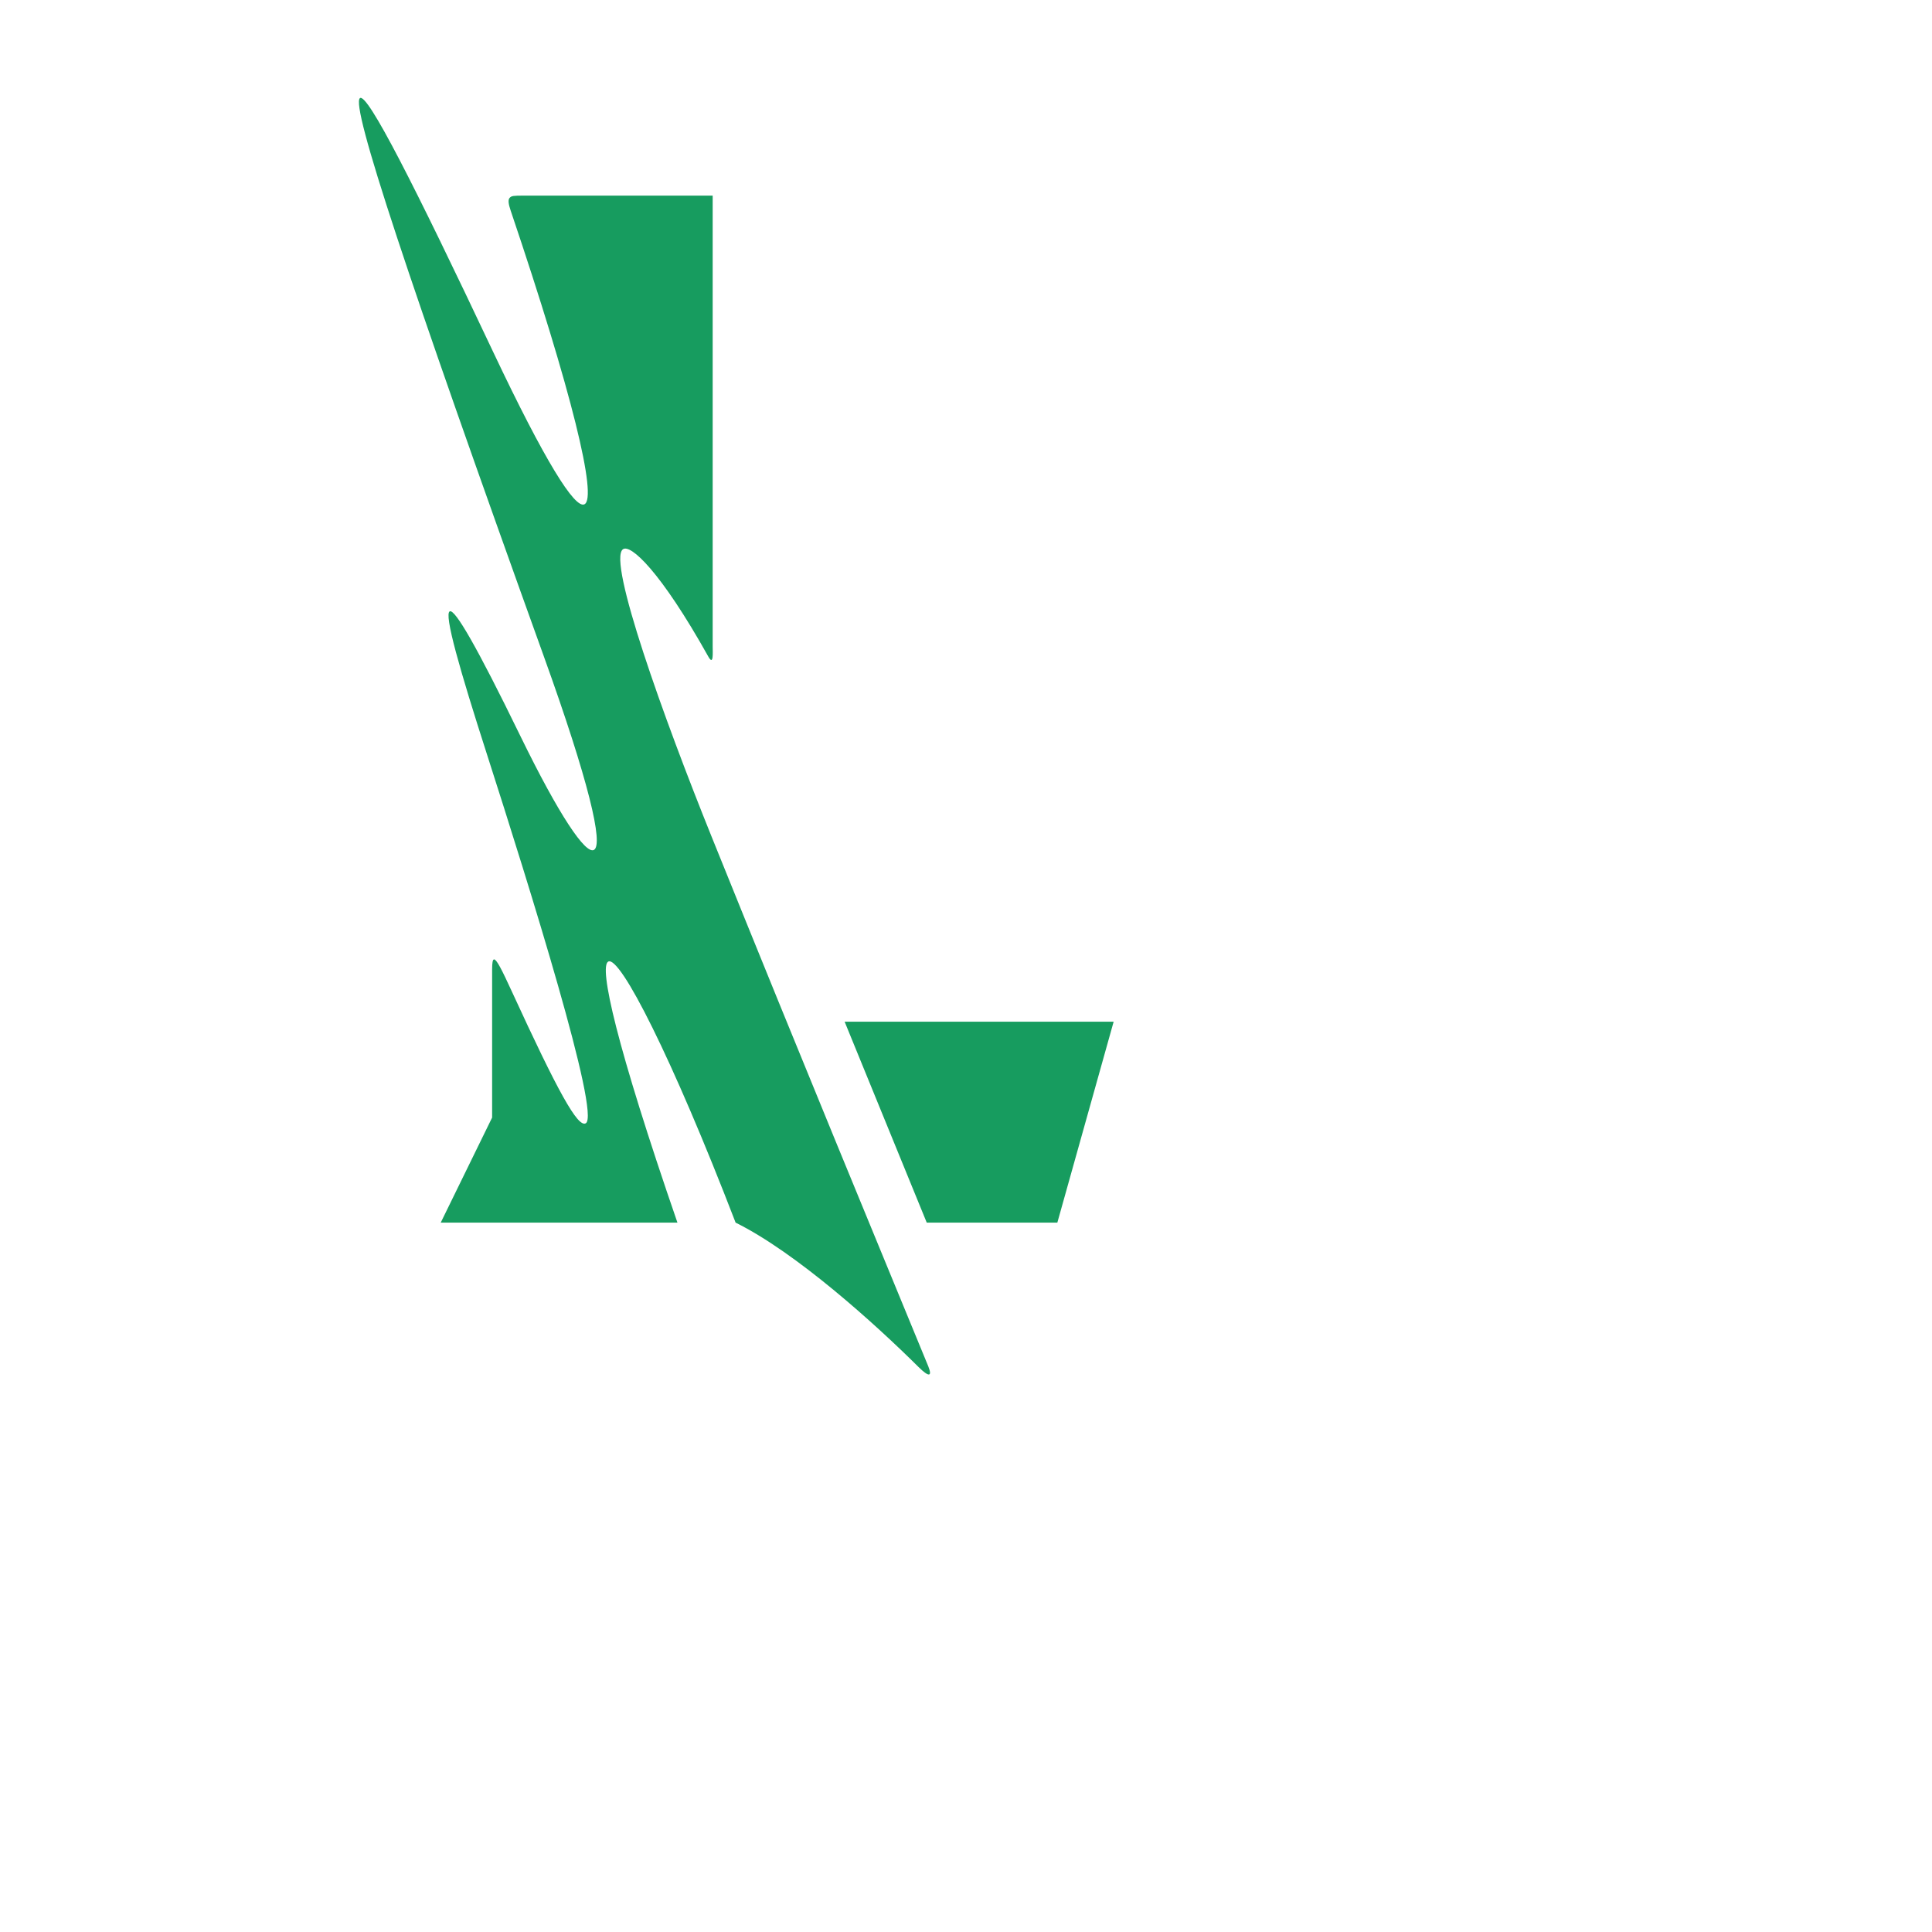 <?xml version="1.0" encoding="utf-8"?>
<!-- Generator: Adobe Illustrator 25.0.1, SVG Export Plug-In . SVG Version: 6.00 Build 0)  -->
<svg version="1.0" id="katman_1" xmlns="http://www.w3.org/2000/svg" xmlns:xlink="http://www.w3.org/1999/xlink" x="0px" y="0px"
	 viewBox="0 0 75 75" style="enable-background:new 0 0 75 75;" xml:space="preserve">
<style type="text/css">
	.st0{fill:#179c5f;}
</style>
<g id="f000000ff">
</g>
<g id="ff4655ff">
<path d="M32.788 39.661L35.976 47.462H41.046L43.232 39.661H32.788Z" fill="#179c5f"/>
<path d="M27.63 32.493C25.758 27.855 23.578 21.777 24.18 21.324C24.473 21.103 25.64 22.167 27.497 25.489C27.707 25.865 27.666 25.335 27.666 25.099C27.666 22.64 27.666 7.594 27.666 7.594C27.666 7.594 20.997 7.594 20.318 7.594C19.943 7.594 19.855 7.6 19.783 7.682C19.716 7.759 19.737 7.918 19.824 8.175C22.21 15.236 23.198 19.319 22.689 19.576C22.318 19.766 21.151 17.904 19.145 13.662C16.081 7.173 14.26 3.589 13.973 3.81C13.607 4.093 15.783 10.669 21.1 25.448C22.869 30.359 23.429 32.776 23.059 32.992C22.735 33.182 21.701 31.65 20.2 28.57C18.492 25.062 17.67 23.659 17.464 23.731C17.217 23.813 17.86 26.04 18.909 29.3C20.56 34.442 23.321 43.271 22.74 43.605C22.431 43.785 21.66 42.387 19.86 38.468C19.485 37.651 19.279 37.244 19.181 37.244C19.125 37.244 19.104 37.378 19.104 37.635C19.104 38.098 19.104 43.384 19.104 43.384L17.109 47.462H26.298C23.923 40.577 23.239 37.517 23.614 37.327C24.072 37.095 26.082 41.039 28.556 47.462C30.906 48.624 33.965 51.386 35.657 53.067C36.063 53.468 36.197 53.447 36.038 53.046C34.053 48.218 31.322 41.641 27.63 32.493Z" fill="#179c5f"/>

</g>
</svg>
